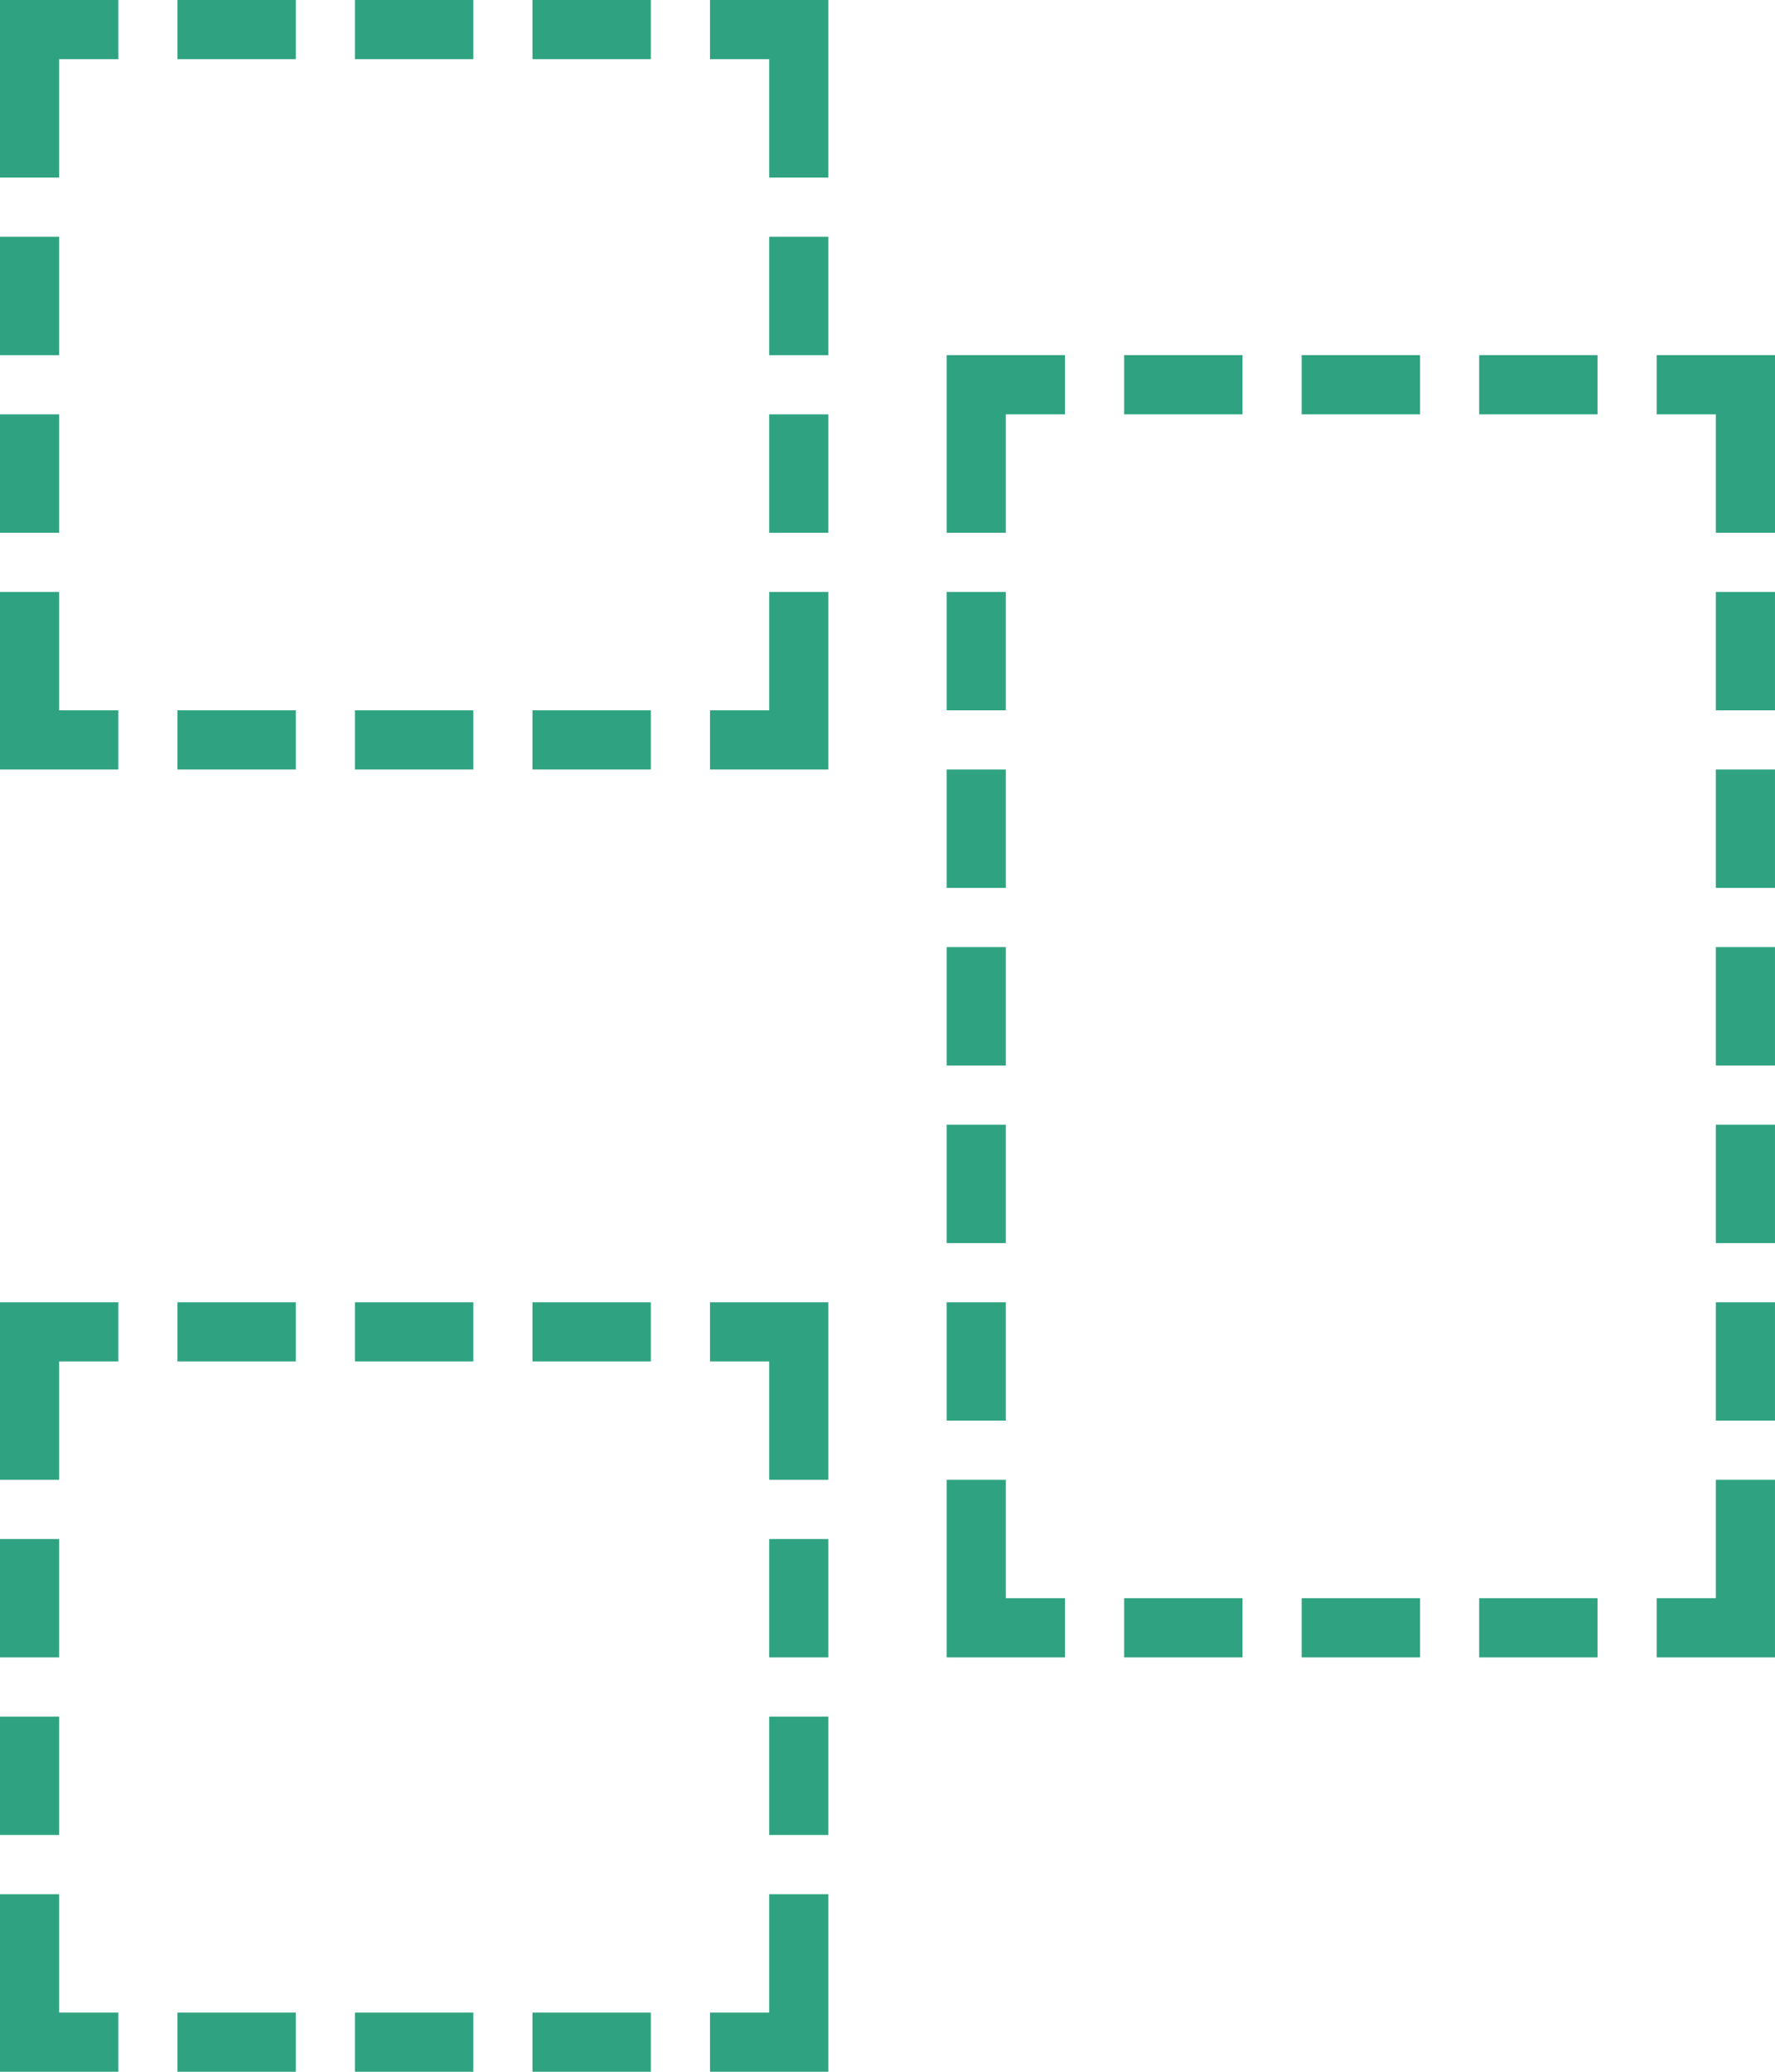 <svg xmlns="http://www.w3.org/2000/svg" width="30" height="35" viewBox="0 0 30 35"><path d="M1607.852,344.033h-14v13h14Z" transform="translate(-1593.852 -344.033)" fill="none"/><path d="M1593.852,344.033h2v1h-1v2h-1Zm3,0h2v1h-2Zm3,0h2v1h-2Zm3,0h2v1h-2Zm3,0h2v1h0v2h-1v-2h-1Zm1,4h1v2h-1Zm0,3h1v2h-1Zm0,3h1v2h0v1h-2v-1h1Zm-4,2h2v1h-2Zm-3,0h2v1h-2Zm-3,0h2v1h-2Zm-3,0h2v1h-2Zm0-2h1v2h-1Zm0-3h1v2h-1Zm0-3h1v2h-1Z" transform="translate(-1593.852 -344.033)" fill="#2fa381"/><g transform="translate(0 22)"><path d="M1607.852,346.233h-14v13h14Z" transform="translate(-1593.852 -346.233)" fill="none"/><path d="M1593.852,346.233h2v1h-1v2h-1Zm3,0h2v1h-2Zm3,0h2v1h-2Zm3,0h2v1h-2Zm3,0h2v1h0v2h-1v-2h-1Zm1,4h1v2h-1Zm0,3h1v2h-1Zm0,3h1v2h0v1h-2v-1h1Zm-4,2h2v1h-2Zm-3,0h2v1h-2Zm-3,0h2v1h-2Zm-3,0h2v1h-2Zm0-2h1v2h-1Zm0-3h1v2h-1Zm0-3h1v2h-1Z" transform="translate(-1593.852 -346.233)" fill="#2fa381"/></g><g transform="translate(16 6)"><path d="M1609.452,344.633h-14v22h14Z" transform="translate(-1595.452 -344.633)" fill="none"/><path d="M1595.452,344.633h2v1h-1v2h-1Zm3,0h2v1h-2Zm3,0h2v1h-2Zm3,0h2v1h-2Zm3,0h2v1h0v2h-1v-2h-1Zm1,4h1v2h-1Zm0,3h1v2h-1Zm0,3h1v2h-1Zm0,3h1v2h-1Zm0,3h1v2h-1Zm0,3h1v2h0v1h-2v-1h1Zm-4,2h2v1h-2Zm-3,0h2v1h-2Zm-3,0h2v1h-2Zm-3,0h2v1h-2Zm0-2h1v2h-1Zm0-3h1v2h-1Zm0-3h1v2h-1Zm0-3h1v2h-1Zm0-3h1v2h-1Zm0-3h1v2h-1Z" transform="translate(-1595.452 -344.633)" fill="#2fa381"/></g></svg>